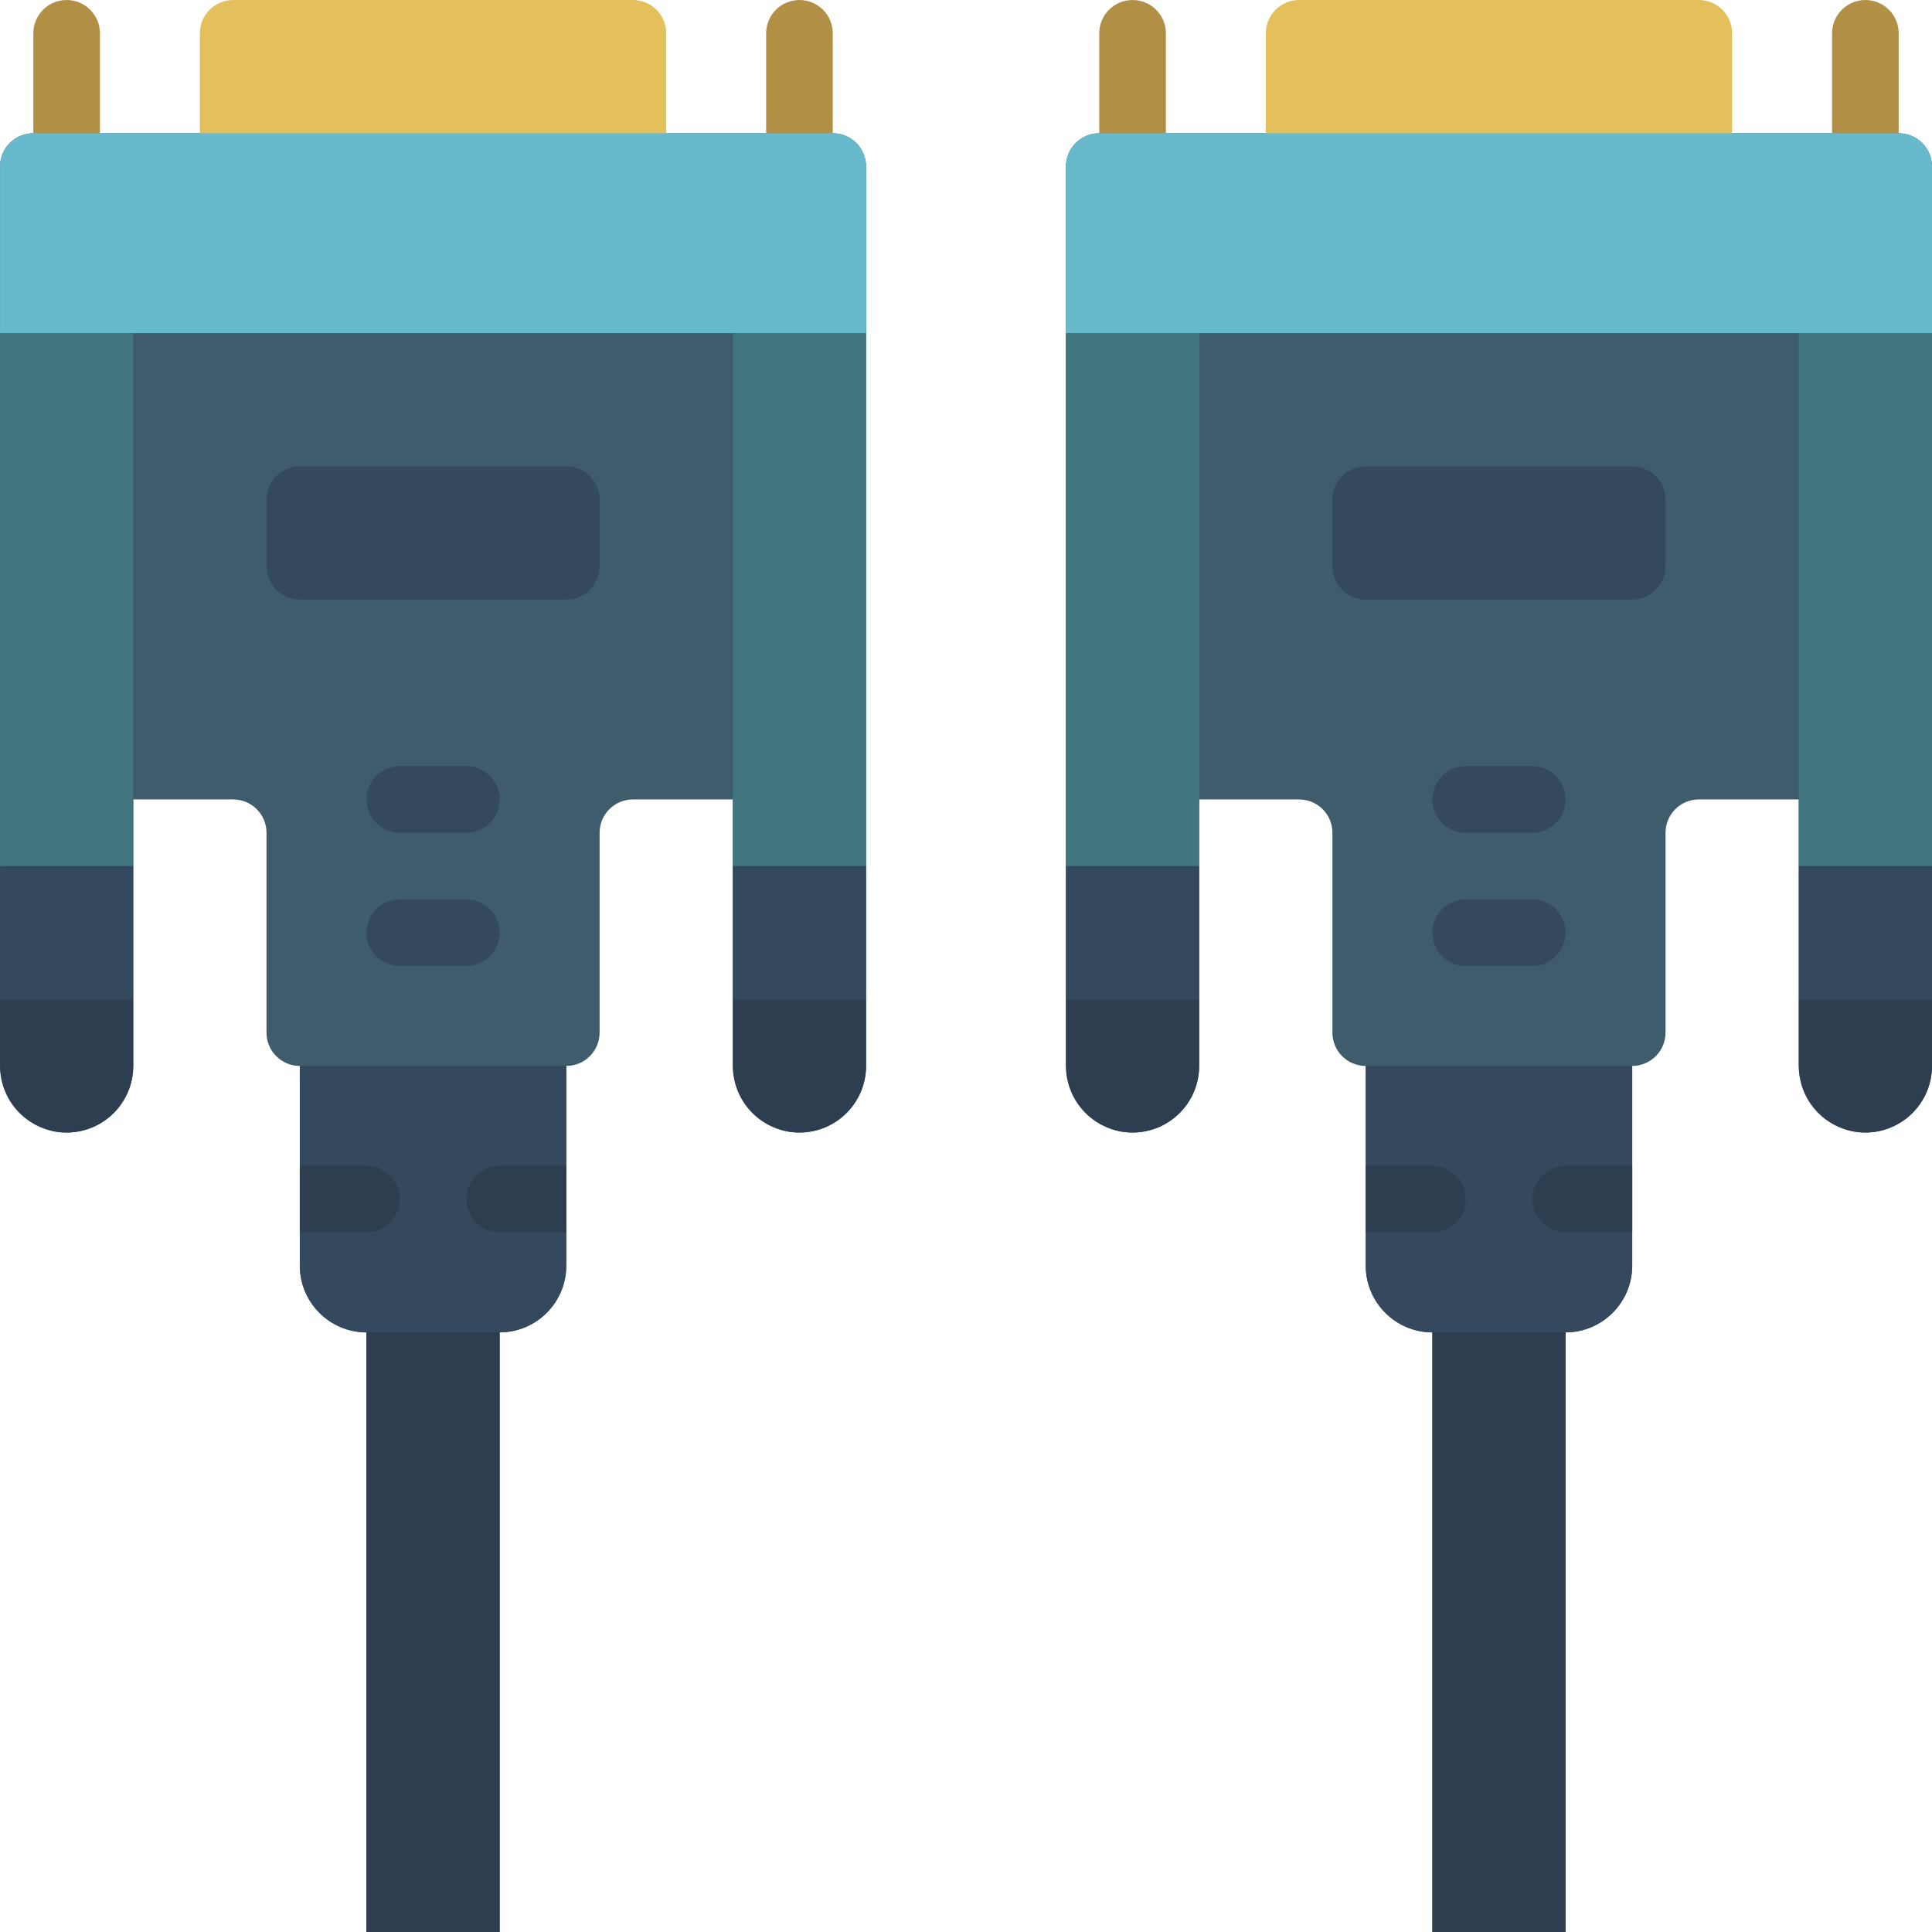 <?xml version="1.0" encoding="iso-8859-1"?>
<!-- Generator: Adobe Illustrator 19.0.0, SVG Export Plug-In . SVG Version: 6.00 Build 0)  -->
<svg version="1.1" id="Capa_1" xmlns="http://www.w3.org/2000/svg" xmlns:xlink="http://www.w3.org/1999/xlink" x="0px" y="0px"
	 viewBox="0 0 512.005 512.005" style="enable-background:new 0 0 512.005 512.005;" xml:space="preserve">
<g transform="translate(-1)">
	<path style="fill:#3F5C6C;" d="M9.833,35.313c-4.875,0-8.828,3.952-8.828,8.828v237.271c-0.213,8.883,5.944,16.652,14.639,18.475
		c5.132,0.874,10.388-0.556,14.37-3.908c3.982-3.352,6.287-8.288,6.301-13.493v-70.621h26.483c4.875,0,8.828,3.952,8.828,8.828
		v52.966c0,4.875,3.952,8.828,8.828,8.828v52.966c0.029,9.739,7.916,17.626,17.655,17.655v158.897h35.31V353.106
		c9.739-0.029,17.627-7.916,17.655-17.655v-52.966c4.875,0,8.828-3.952,8.828-8.828v-52.966c0-4.875,3.952-8.828,8.828-8.828h26.483
		v69.546c-0.213,8.883,5.944,16.652,14.639,18.475c5.132,0.874,10.387-0.556,14.37-3.908c3.982-3.352,6.287-8.288,6.301-13.493
		V44.141c0-4.875-3.952-8.828-8.828-8.828H9.833z"/>
	<rect x="98.109" y="335.451" style="fill:#2C3E50;" width="35.31" height="176.552"/>
	<path style="fill:#E4C05C;" d="M62.798,0.003h105.931c4.875,0,8.828,3.952,8.828,8.828v44.138H53.971V8.83
		C53.971,3.955,57.923,0.003,62.798,0.003z"/>
	<g>
		<path style="fill:#B19046;" d="M18.661,44.141c-2.342,0.001-4.588-0.928-6.244-2.584c-1.656-1.656-2.585-3.902-2.584-6.244V8.83
			c0-4.875,3.952-8.828,8.828-8.828s8.828,3.952,8.828,8.828v26.483c0.001,2.342-0.928,4.588-2.584,6.244
			C23.248,43.212,21.002,44.142,18.661,44.141z"/>
		<path style="fill:#B19046;" d="M212.867,44.141c-2.342,0.001-4.588-0.928-6.244-2.584c-1.656-1.656-2.585-3.902-2.584-6.244V8.83
			c0-4.875,3.952-8.828,8.828-8.828s8.828,3.952,8.828,8.828v26.483c0.001,2.342-0.928,4.588-2.584,6.244
			C217.455,43.212,215.209,44.142,212.867,44.141z"/>
	</g>
	<path style="fill:#67B9CC;" d="M9.833,35.313h211.862c4.875,0,8.828,3.952,8.828,8.828v44.138H1.005V44.141
		C1.005,39.265,4.958,35.313,9.833,35.313z"/>
	<g>
		<rect x="1.005" y="88.279" style="fill:#41767F;" width="35.31" height="141.241"/>
		<rect x="195.212" y="88.279" style="fill:#41767F;" width="35.31" height="141.241"/>
	</g>
	<path style="fill:#2C3E50;" d="M36.316,264.83v17.655c0,9.751-7.904,17.655-17.655,17.655s-17.655-7.904-17.655-17.655V264.83
		H36.316z"/>
	<rect x="1.005" y="229.52" style="fill:#35495E;" width="35.31" height="35.31"/>
	<path style="fill:#2C3E50;" d="M230.523,264.83v17.655c0,9.751-7.904,17.655-17.655,17.655s-17.655-7.904-17.655-17.655V264.83
		H230.523z"/>
	<g>
		<rect x="195.212" y="229.52" style="fill:#35495E;" width="35.31" height="35.31"/>
		<path style="fill:#35495E;" d="M151.074,282.485v52.966c-0.029,9.739-7.916,17.626-17.655,17.655h-35.31
			c-9.739-0.029-17.627-7.916-17.655-17.655v-52.966H151.074z"/>
	</g>
	<g>
		<path style="fill:#2C3E50;" d="M106.936,317.796c-0.014,4.869-3.958,8.813-8.828,8.828H80.454v-17.655h17.655
			C102.978,308.982,106.922,312.926,106.936,317.796z"/>
		<path style="fill:#2C3E50;" d="M151.074,308.968v17.655h-17.655c-4.875,0-8.828-3.952-8.828-8.828s3.952-8.828,8.828-8.828
			H151.074z"/>
	</g>
	<g>
		<path style="fill:#35495E;" d="M80.454,123.589h70.621c4.875,0,8.828,3.952,8.828,8.828v17.655c0,4.875-3.952,8.828-8.828,8.828
			H80.454c-4.875,0-8.828-3.952-8.828-8.828v-17.655C71.626,127.541,75.578,123.589,80.454,123.589z"/>
		<path style="fill:#35495E;" d="M124.592,256.003h-17.655c-4.875,0-8.828-3.952-8.828-8.828c0-4.875,3.952-8.828,8.828-8.828
			h17.655c4.875,0,8.828,3.952,8.828,8.828C133.419,252.05,129.467,256.003,124.592,256.003z"/>
		<path style="fill:#35495E;" d="M124.592,220.692h-17.655c-4.875,0-8.828-3.952-8.828-8.828s3.952-8.828,8.828-8.828h17.655
			c4.875,0,8.828,3.952,8.828,8.828S129.467,220.692,124.592,220.692z"/>
	</g>
	<path style="fill:#3F5C6C;" d="M292.316,35.313c-4.875,0-8.828,3.952-8.828,8.828v237.271c-0.213,8.883,5.944,16.652,14.639,18.475
		c5.132,0.874,10.388-0.556,14.37-3.908c3.982-3.352,6.287-8.288,6.301-13.493v-70.621h26.483c4.875,0,8.828,3.952,8.828,8.828
		v52.966c0,4.875,3.952,8.828,8.828,8.828v52.966c0.029,9.739,7.916,17.626,17.655,17.655v158.897h35.31V353.106
		c9.739-0.029,17.627-7.916,17.655-17.655v-52.966c4.875,0,8.828-3.952,8.828-8.828v-52.966c0-4.875,3.952-8.828,8.828-8.828h26.483
		v69.546c-0.213,8.883,5.944,16.652,14.639,18.475c5.132,0.874,10.388-0.556,14.37-3.908c3.982-3.352,6.287-8.288,6.301-13.493
		V44.141c0-4.875-3.952-8.828-8.828-8.828H292.316z"/>
	<rect x="380.592" y="335.451" style="fill:#2C3E50;" width="35.31" height="176.552"/>
	<path style="fill:#E4C05C;" d="M345.281,0.003h105.931c4.875,0,8.828,3.952,8.828,8.828v44.138H336.454V8.83
		C336.454,3.955,340.406,0.003,345.281,0.003z"/>
	<g>
		<path style="fill:#B19046;" d="M301.143,44.141c-2.342,0.001-4.588-0.928-6.244-2.584c-1.656-1.656-2.585-3.902-2.584-6.244V8.83
			c0-4.875,3.952-8.828,8.828-8.828s8.828,3.952,8.828,8.828v26.483c0.001,2.342-0.928,4.588-2.584,6.244
			C305.731,43.212,303.485,44.142,301.143,44.141z"/>
		<path style="fill:#B19046;" d="M495.35,44.141c-2.342,0.001-4.588-0.928-6.244-2.584c-1.656-1.656-2.585-3.902-2.584-6.244V8.83
			c0-4.875,3.952-8.828,8.828-8.828s8.828,3.952,8.828,8.828v26.483c0.001,2.342-0.928,4.588-2.584,6.244
			C499.938,43.212,497.692,44.142,495.35,44.141z"/>
	</g>
	<path style="fill:#67B9CC;" d="M292.316,35.313h211.862c4.875,0,8.828,3.952,8.828,8.828v44.138H283.488V44.141
		C283.488,39.265,287.44,35.313,292.316,35.313z"/>
	<g>
		<rect x="283.488" y="88.279" style="fill:#41767F;" width="35.31" height="141.241"/>
		<rect x="477.695" y="88.279" style="fill:#41767F;" width="35.31" height="141.241"/>
	</g>
	<path style="fill:#2C3E50;" d="M318.798,264.83v17.655c0,9.751-7.905,17.655-17.655,17.655s-17.655-7.904-17.655-17.655V264.83
		H318.798z"/>
	<rect x="283.488" y="229.52" style="fill:#35495E;" width="35.31" height="35.31"/>
	<path style="fill:#2C3E50;" d="M513.005,264.83v17.655c0,9.751-7.905,17.655-17.655,17.655c-9.751,0-17.655-7.904-17.655-17.655
		V264.83H513.005z"/>
	<g>
		<rect x="477.695" y="229.52" style="fill:#35495E;" width="35.31" height="35.31"/>
		<path style="fill:#35495E;" d="M433.557,282.485v52.966c-0.029,9.739-7.916,17.626-17.655,17.655h-35.31
			c-9.739-0.029-17.627-7.916-17.655-17.655v-52.966H433.557z"/>
	</g>
	<g>
		<path style="fill:#2C3E50;" d="M389.419,317.796c-0.014,4.869-3.958,8.813-8.828,8.828h-17.655v-17.655h17.655
			C385.461,308.982,389.405,312.926,389.419,317.796z"/>
		<path style="fill:#2C3E50;" d="M433.557,308.968v17.655h-17.655c-4.875,0-8.828-3.952-8.828-8.828s3.952-8.828,8.828-8.828
			H433.557z"/>
	</g>
	<g>
		<path style="fill:#35495E;" d="M362.936,123.589h70.621c4.875,0,8.828,3.952,8.828,8.828v17.655c0,4.875-3.952,8.828-8.828,8.828
			h-70.621c-4.875,0-8.828-3.952-8.828-8.828v-17.655C354.109,127.541,358.061,123.589,362.936,123.589z"/>
		<path style="fill:#35495E;" d="M407.074,256.003h-17.655c-4.875,0-8.828-3.952-8.828-8.828c0-4.875,3.952-8.828,8.828-8.828
			h17.655c4.875,0,8.828,3.952,8.828,8.828C415.902,252.05,411.95,256.003,407.074,256.003z"/>
		<path style="fill:#35495E;" d="M407.074,220.692h-17.655c-4.875,0-8.828-3.952-8.828-8.828s3.952-8.828,8.828-8.828h17.655
			c4.875,0,8.828,3.952,8.828,8.828S411.95,220.692,407.074,220.692z"/>
	</g>
</g>
<g>
</g>
<g>
</g>
<g>
</g>
<g>
</g>
<g>
</g>
<g>
</g>
<g>
</g>
<g>
</g>
<g>
</g>
<g>
</g>
<g>
</g>
<g>
</g>
<g>
</g>
<g>
</g>
<g>
</g>
</svg>
